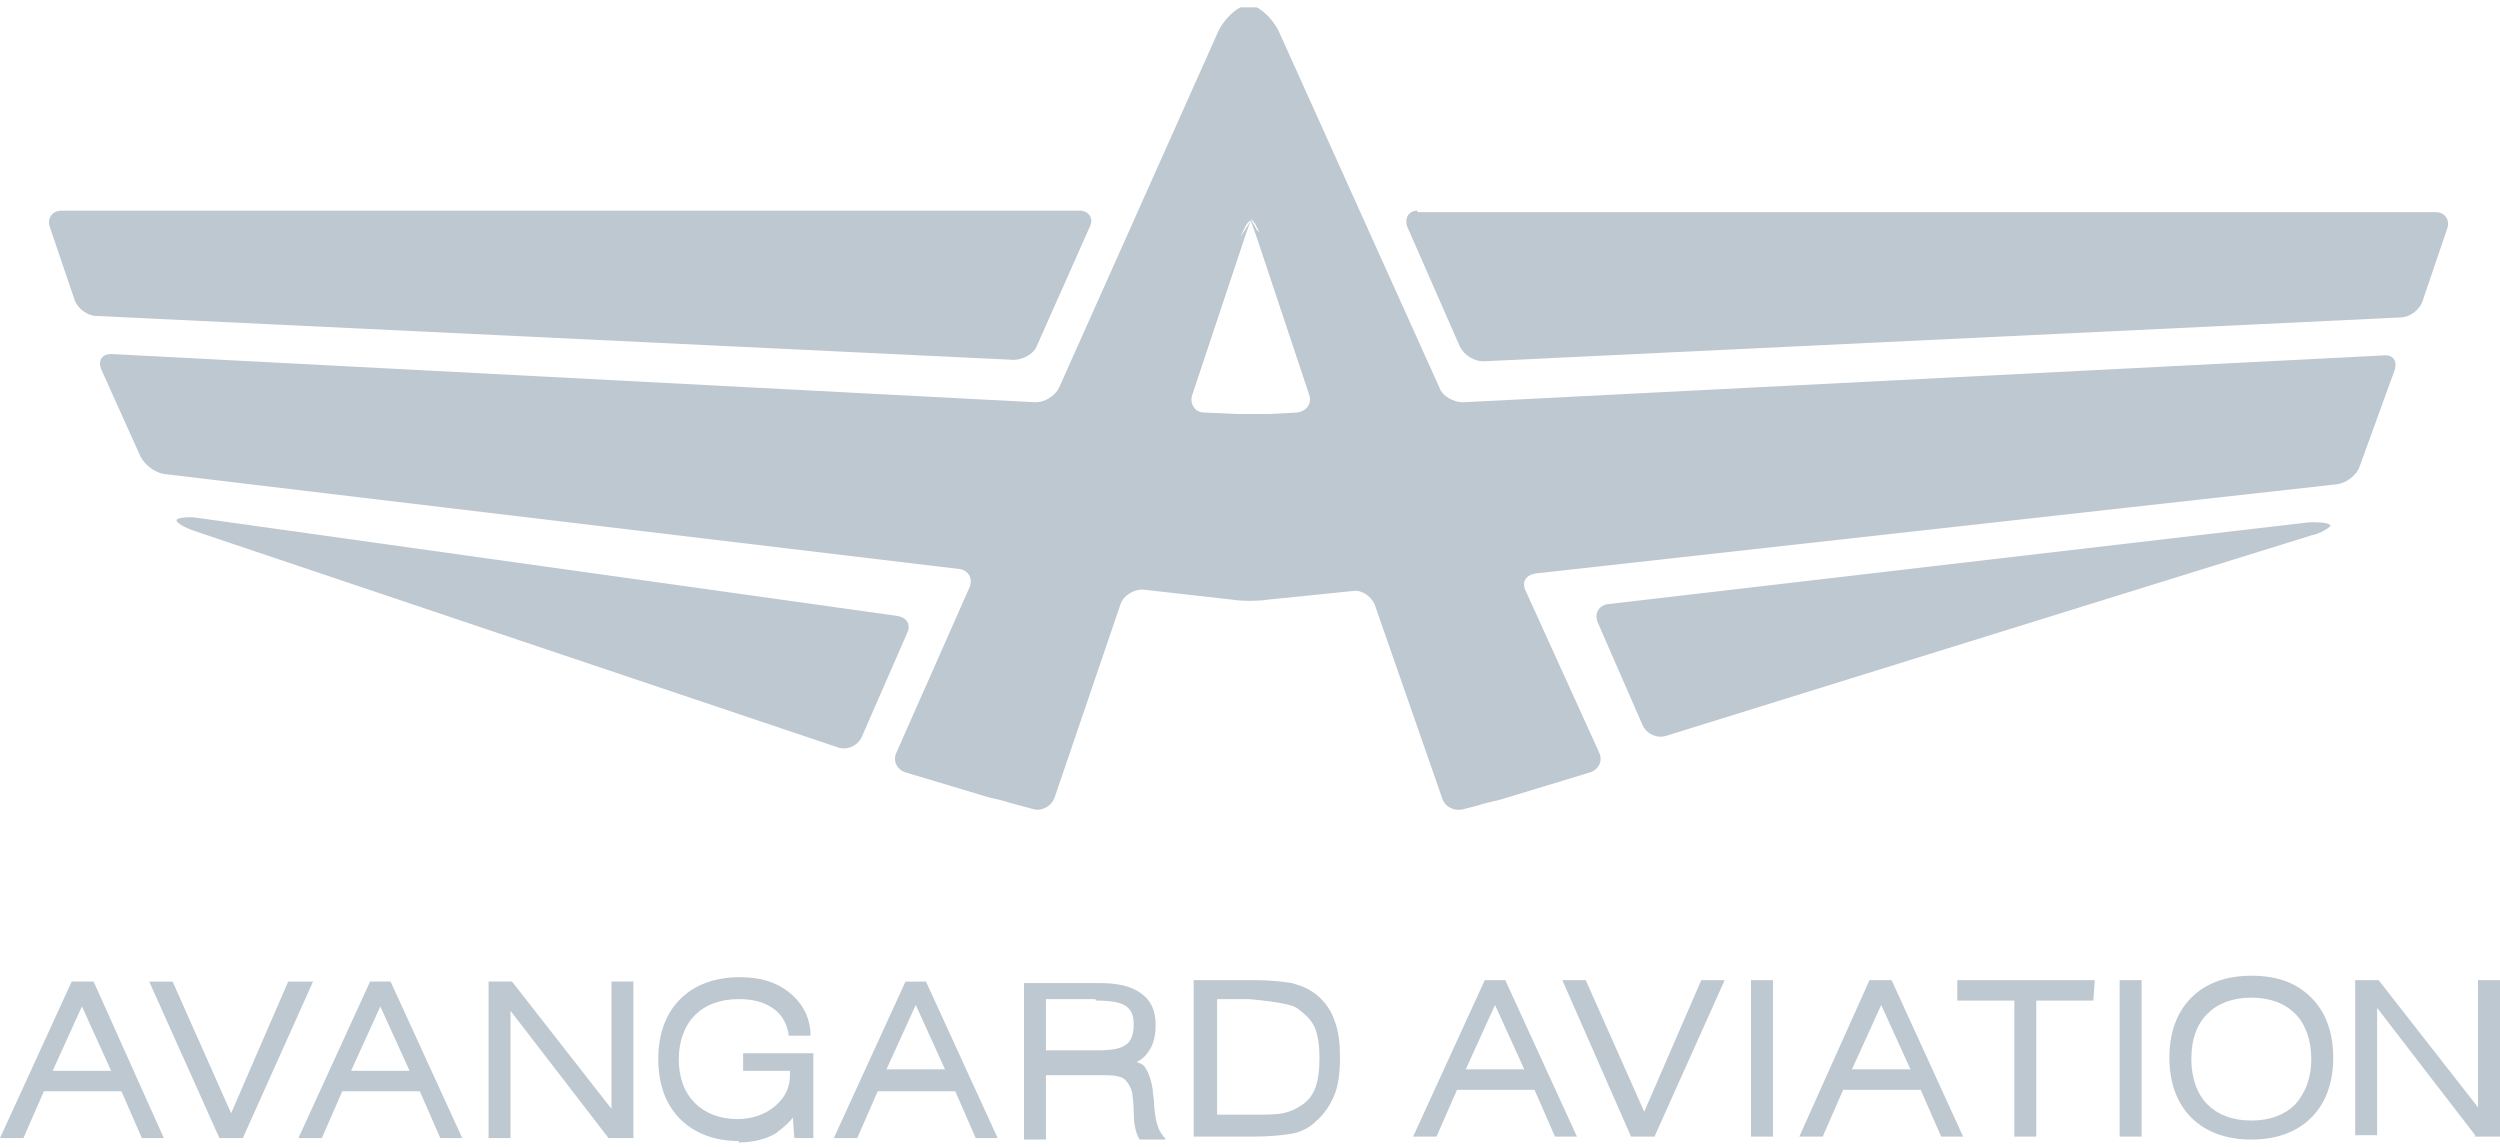 <?xml version="1.0" encoding="utf-8"?>
<!-- Generator: Adobe Illustrator 18.0.0, SVG Export Plug-In . SVG Version: 6.00 Build 0)  -->
<!DOCTYPE svg PUBLIC "-//W3C//DTD SVG 1.1//EN" "http://www.w3.org/Graphics/SVG/1.1/DTD/svg11.dtd">
<svg version="1.1" id="Layer_1" xmlns="http://www.w3.org/2000/svg" xmlns:xlink="http://www.w3.org/1999/xlink" x="0px" y="0px"
	 viewBox="0 0 170.9 78.4" enable-background="new 0 0 170.9 78.4" xml:space="preserve">
<path fill="#BEC8D1" d="M4.9,67.1L0,77.8l1.6,0L3,74.6l5.3,0l1.4,3.2l1.5,0L6.4,67.1L4.9,67.1z M7.6,73.2l-4,0l2-4.4L7.6,73.2z
	 M21.4,67.1l-4.8,10.7H15l-4.8-10.7l1.6,0l4,9l3.9-9L21.4,67.1z M25.3,67.1l-4.9,10.7h1.6l1.4-3.2l5.3,0l1.4,3.2l1.5,0l-4.9-10.7
	L25.3,67.1z M28,73.2l-4,0l2-4.4L28,73.2z M43.3,67.1v10.7l-1.7,0l-6.7-8.7l0,8.7l-1.5,0V67.1l1.6,0l6.8,8.7l0-8.7L43.3,67.1z
	 M55.6,72v5.8l-1.3,0l-0.1-1.4c-0.3,0.4-0.8,0.8-1.2,1.1c-0.7,0.4-1.6,0.6-2.5,0.6l0-0.2l0,0l0,0l0,0V78c-1.6,0-3-0.5-4-1.5
	c-1-1-1.5-2.4-1.5-4.1c0-1.7,0.5-3.1,1.5-4.1c1-1,2.4-1.5,4.1-1.5c1.3,0,2.4,0.3,3.3,1c0.9,0.7,1.4,1.6,1.5,2.7l0,0.3h-1.5l0-0.2
	c-0.2-0.8-0.5-1.3-1.1-1.7c-0.6-0.4-1.3-0.6-2.3-0.6c-1.3,0-2.3,0.4-3,1.1c-0.7,0.7-1.1,1.8-1.1,3c0,1.3,0.4,2.3,1.1,3
	c0.7,0.7,1.7,1.1,2.9,1.1c1,0,1.9-0.3,2.6-0.9c0.7-0.6,1-1.3,1-2.1l0-0.3l-3.2,0V72L55.6,72z M61.9,67.1L57,77.8l1.6,0l1.4-3.2
	l5.3,0l1.4,3.2l1.5,0l-4.9-10.7L61.9,67.1z M64.6,73.1l-4,0l2-4.4L64.6,73.1z M78.9,75.6c0-0.5-0.1-0.8-0.1-1.1
	c-0.1-0.7-0.3-1.2-0.5-1.5c-0.1-0.2-0.3-0.3-0.6-0.4c0.4-0.2,0.6-0.4,0.8-0.7c0.3-0.4,0.5-1,0.5-1.8c0-1-0.3-1.7-1-2.2
	c-0.7-0.5-1.6-0.7-2.9-0.7l-5.1,0l0,10.7l1.5,0l0-4.4l4.1,0c0.6,0,1.1,0.1,1.3,0.3c0.2,0.2,0.4,0.5,0.5,0.9c0,0.2,0.1,0.6,0.1,1.3
	c0,0.7,0.1,1.3,0.3,1.7l0.1,0.2l1.8,0l-0.3-0.4C79.2,77.2,79,76.8,78.9,75.6z M74.9,68.2v0.2c1,0,1.7,0.1,2.1,0.4
	c0.4,0.3,0.5,0.7,0.5,1.3c0,0.6-0.2,1.1-0.5,1.3c-0.4,0.3-1,0.4-2,0.4l-3.5,0l0-3.5l3.4,0L74.9,68.2L74.9,68.2z M90,68
	c-0.5-0.4-1-0.6-1.7-0.8c-0.6-0.1-1.5-0.2-2.7-0.2l-4,0l0,10.7l4,0c1.2,0,2.1-0.1,2.7-0.2c0.6-0.1,1.2-0.4,1.6-0.8
	c0.6-0.5,1-1.1,1.3-1.8c0.3-0.7,0.4-1.6,0.4-2.6c0-1-0.1-1.9-0.4-2.6C91,69.1,90.6,68.5,90,68z M87.7,68.6c0.5,0.1,0.9,0.2,1.2,0.5
	c0.4,0.3,0.8,0.7,1,1.2c0.2,0.5,0.3,1.2,0.3,2c0,0.9-0.1,1.6-0.3,2.1c-0.2,0.5-0.5,0.9-1,1.2c-0.3,0.2-0.7,0.4-1.2,0.5
	c-0.5,0.1-1.2,0.1-2,0.1l-2.5,0l0-7.9l2.2,0l0-0.2l0,0v0.2C86.5,68.4,87.2,68.5,87.7,68.6z M101.5,67l-4.9,10.7l1.6,0l1.4-3.2l5.3,0
	l1.4,3.2l1.5,0L102.9,67L101.5,67z M104.2,73.1l-4,0l2-4.4L104.2,73.1z M116.3,67l1.6,0l-4.8,10.7l-1.6,0L106.8,67h1.6l4,9L116.3,67
	z M121.2,67l0,10.7l-1.5,0l0-10.7L121.2,67z M129.3,67l-1.5,0L123,77.7l1.6,0l1.4-3.2l5.3,0l1.4,3.2l1.5,0l-4.8-10.5L129.3,67z
	 M130.6,73.1l-4,0l2-4.4L130.6,73.1z M143.1,68.4l-3.9,0l0,9.3l-1.5,0l0-9.3l-3.9,0l0-1.4l9.4,0L143.1,68.4z M146.4,67l0,10.7
	l-1.5,0l0-10.7L146.4,67z M153.9,66.7c-1.7,0-3.1,0.5-4.1,1.5c-1,1-1.5,2.4-1.5,4.1c0,1.7,0.5,3.1,1.5,4.1c1,1,2.4,1.5,4.1,1.5h0
	c1.7,0,3.1-0.5,4.1-1.5c1-1,1.5-2.4,1.5-4.1c0-1.7-0.5-3.1-1.5-4.1C157,67.2,155.7,66.7,153.9,66.7z M150.9,69.3
	c0.7-0.7,1.7-1.1,3-1.1l0-0.2l0,0v0.2c1.3,0,2.3,0.4,3,1.1c0.7,0.7,1.1,1.8,1.1,3.1c0,1.3-0.4,2.3-1.1,3.1c-0.7,0.7-1.7,1.1-3,1.1
	c-1.3,0-2.3-0.4-3-1.1c-0.7-0.7-1.1-1.8-1.1-3.1C149.8,71,150.2,70,150.9,69.3z M154,77.7L154,77.7L154,77.7L154,77.7z M169.2,77.6
	l-6.7-8.7l0,8.7l-1.5,0V67l1.6,0l6.8,8.7l0-8.7l1.5,0v10.7H169.2z"/>
<g>
	<g>
		<path fill="#BEC8D1" d="M74.5,15.5c0.3-0.6-0.1-1.1-0.7-1.1H4.2c-0.6,0-1,0.5-0.8,1.1l1.7,5c0.2,0.6,0.9,1.1,1.5,1.1l62.7,3
			c0.6,0,1.4-0.4,1.6-1L74.5,15.5z"/>
	</g>
	<g>
		<path fill="#BEC8D1" d="M13.5,35.4c-0.6-0.1-1.3,0-1.4,0.1c-0.2,0.2,0.6,0.6,1.2,0.8l44,14.8c0.6,0.2,1.3-0.1,1.6-0.7l3.1-7.1
			c0.3-0.6,0-1.1-0.7-1.2L13.5,35.4z"/>
	</g>
	<g>
		<path fill="#BEC8D1" d="M96.9,14.4c-0.6,0-0.9,0.5-0.7,1.1l3.6,8.2c0.3,0.6,1,1,1.6,1l62.7-3c0.6,0,1.3-0.5,1.5-1.1l1.7-5
			c0.2-0.6-0.2-1.1-0.8-1.1H96.9z"/>
	</g>
	<g>
		<g>
			<path fill="#BEC8D1" d="M87.4,2.1c-0.3-0.6-0.9-1.3-1.5-1.6l-1.1,0c-0.6,0.3-1.2,1-1.5,1.6L72.4,26.5c-0.3,0.6-1,1-1.6,1
				L7.6,24.2c-0.6,0-0.9,0.4-0.7,1l2.7,6c0.3,0.6,1,1.1,1.6,1.2l54.4,6.5c0.6,0.1,0.9,0.6,0.7,1.2l-5,11.3c-0.3,0.6,0,1.2,0.6,1.4
				l5,1.5c0.6,0.2,1.1,0.3,1.1,0.3c0,0,0.5,0.1,1.1,0.3l1.5,0.4c0.6,0.2,1.3-0.2,1.5-0.8l4.5-13.2c0.2-0.6,0.9-1,1.5-1l6.2,0.7
				c0.6,0.1,1.7,0.1,2.3,0l5.9-0.6c0.6-0.1,1.3,0.4,1.5,1l4.6,13.2c0.2,0.6,0.9,0.9,1.5,0.7l0.8-0.2c0.6-0.2,1.1-0.3,1.1-0.3
				c0,0,0.5-0.1,1.1-0.3l5.6-1.7c0.6-0.2,0.9-0.8,0.6-1.4l-5-11c-0.3-0.6,0-1.1,0.7-1.2l54.8-6.1c0.6-0.1,1.3-0.6,1.5-1.2l2.4-6.6
				c0.2-0.6-0.1-1.1-0.8-1L100,27.5c-0.6,0-1.4-0.4-1.6-1L87.4,2.1z M85.5,15c0.1,0,0.3,0.3,0.3,0.3c0.3,0.6,0.4,0.7,0.1,0.4
				C85.7,15.3,85.5,15,85.5,15C85.5,15,85.5,15,85.5,15z M85.5,15.1l-0.7,1.1C85.1,15.5,85.3,15.1,85.5,15.1z M86.8,28.3
				c-0.6,0-1.7,0-2.3,0l-2.2-0.1c-0.6,0-1-0.6-0.8-1.2l3.6-10.8c0.2-0.6,0.4-1.1,0.4-1.1s0.2,0.5,0.4,1.1L89.5,27
				c0.2,0.6-0.2,1.1-0.8,1.2L86.8,28.3z"/>
		</g>
	</g>
	<g>
		<path fill="#BEC8D1" d="M159.3,35.9c-0.2-0.2-0.8-0.2-1.4-0.2l-48,5.6c-0.6,0.1-0.9,0.6-0.7,1.2l3.1,7.1c0.3,0.6,1,0.9,1.6,0.7
			L158,36.6C158.6,36.5,159.4,36,159.3,35.9z"/>
	</g>
</g>
</svg>
